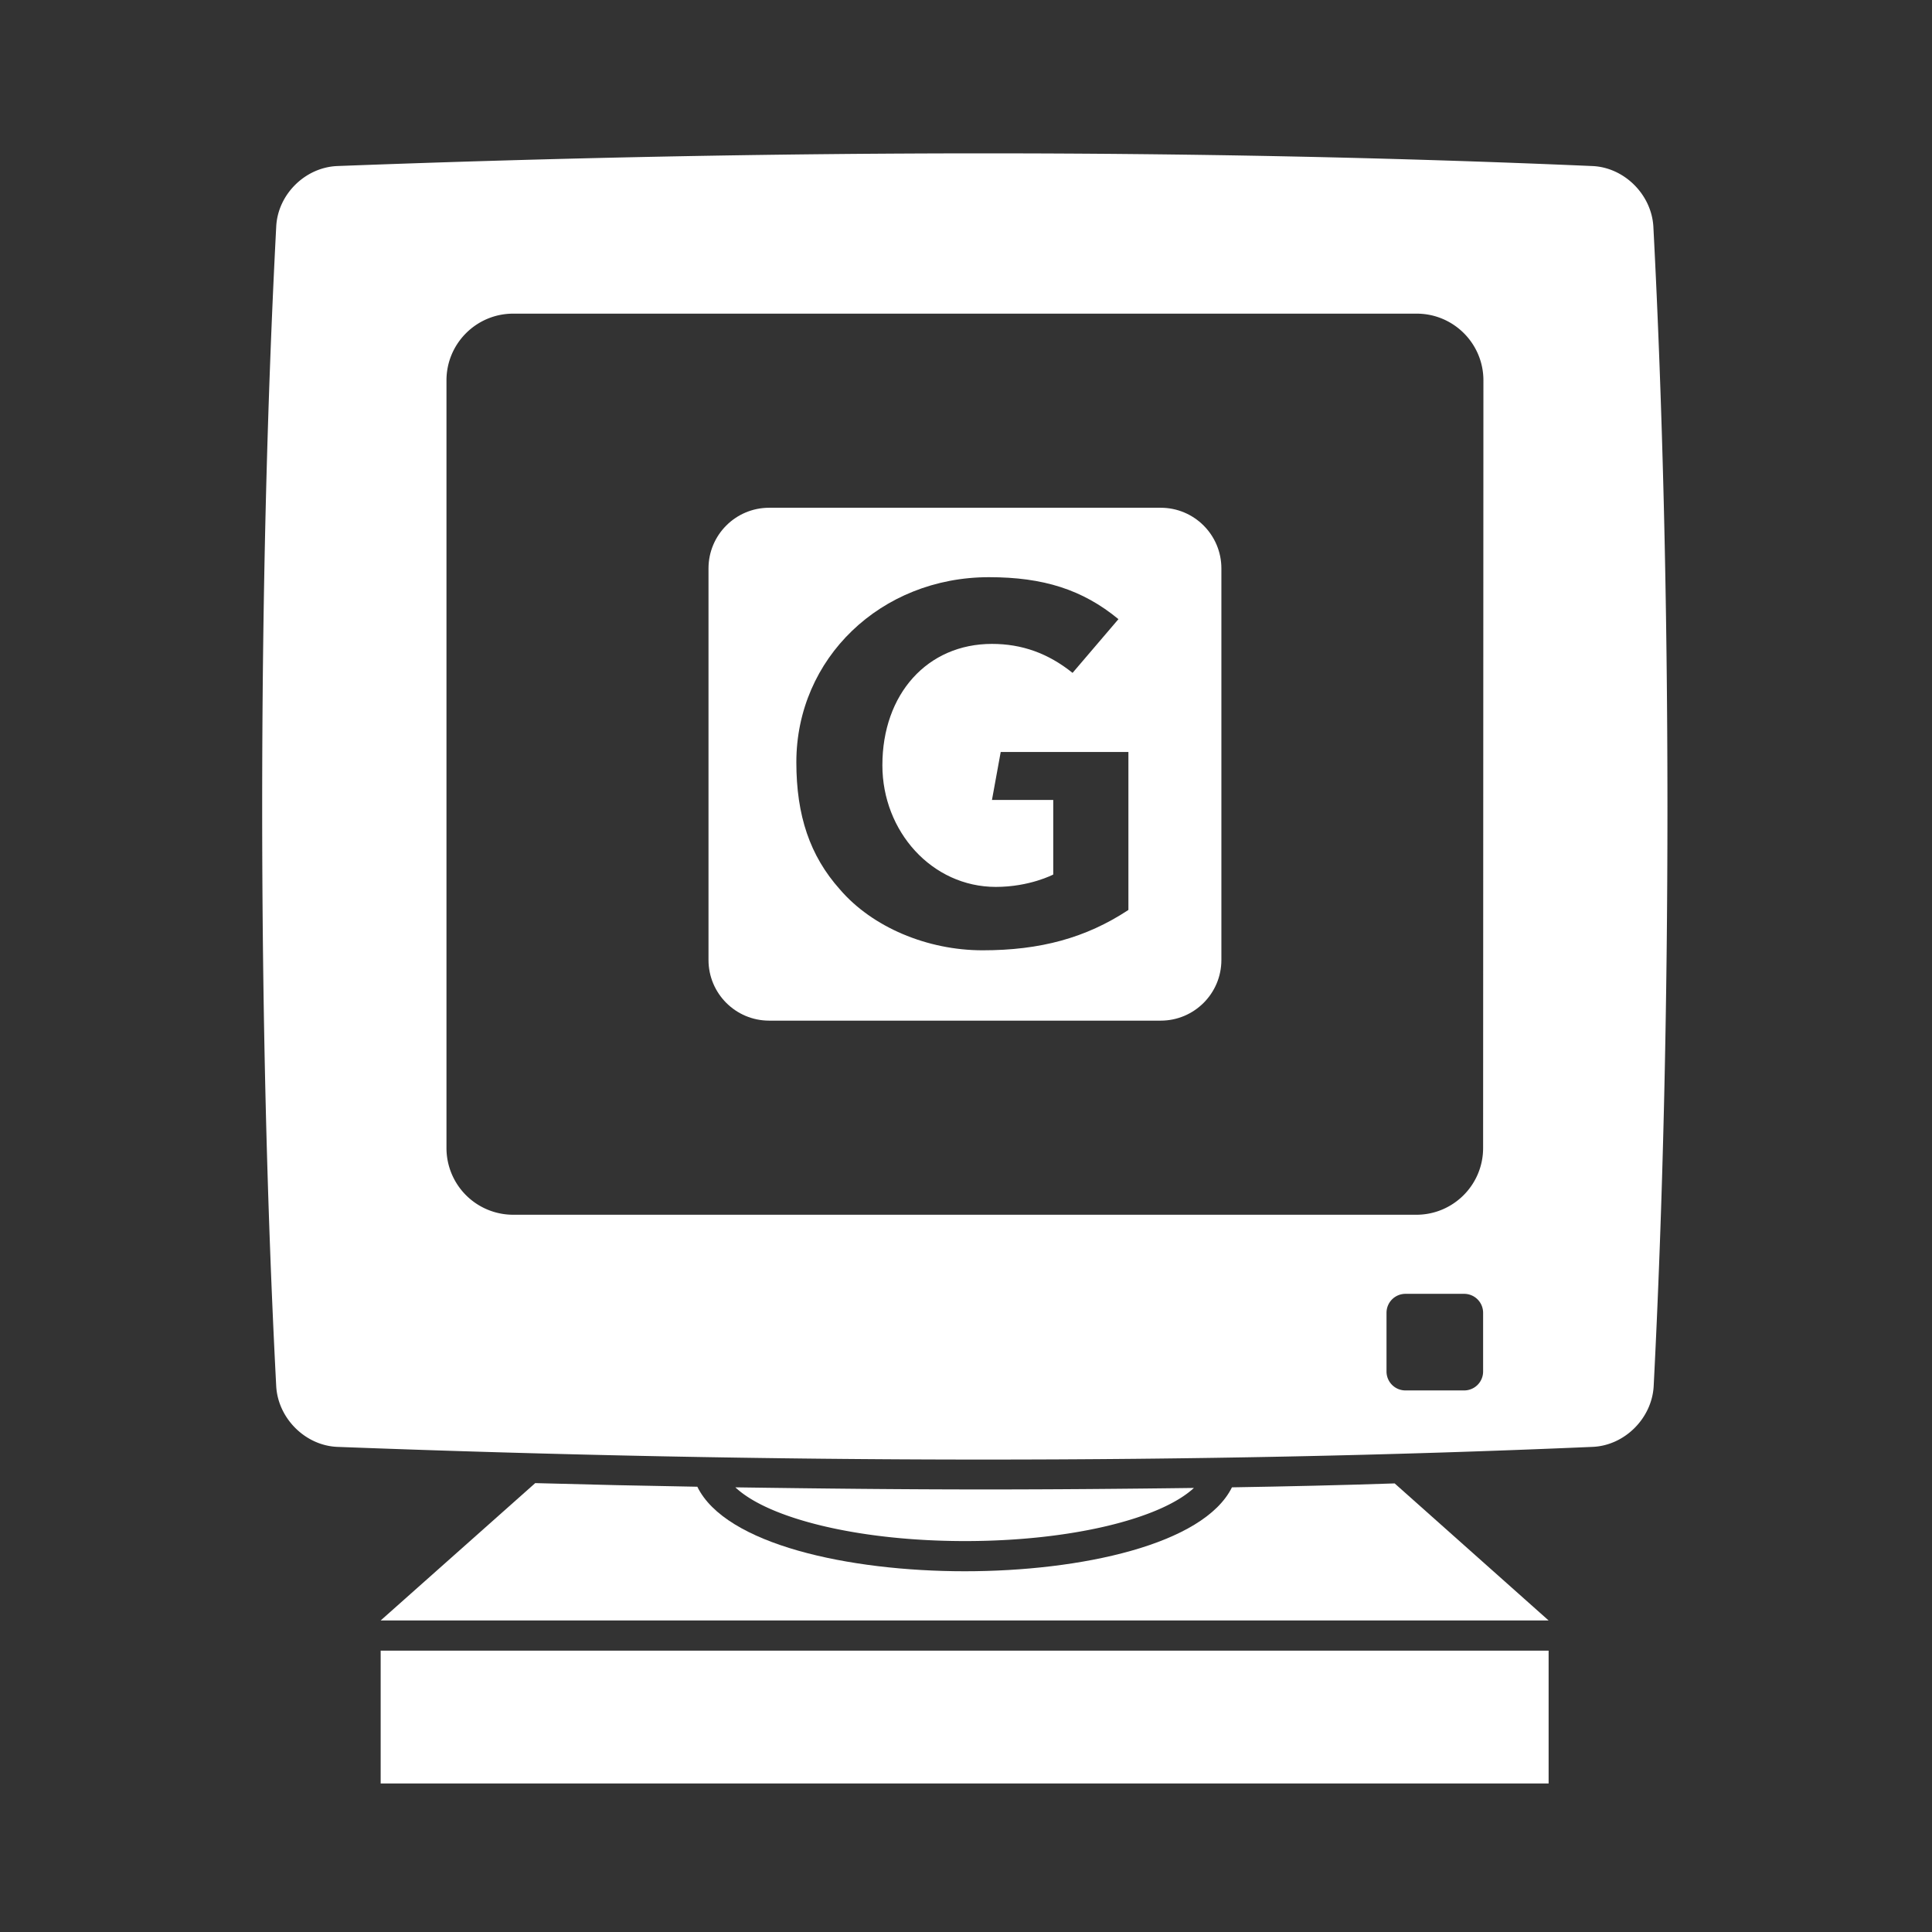 <svg xmlns="http://www.w3.org/2000/svg" xml:space="preserve" viewBox="0 0 64 64"><rect x="0" y="0" width="64" height="64" fill="#333333" stroke="none"/><style>.st0{fill:#fff}</style><g id="pc"><path d="M12.61 54.68H51.3v4.4H12.61zm26.94-5.39c-2.3.03-4.62.05-6.95.05-2.7 0-5.46-.03-8.24-.07 1.09 1.03 4.07 1.78 7.61 1.78 3.51 0 6.48-.74 7.58-1.76M54.77 7.51c-.06-1.07-.97-1.97-2.03-2.01-6.7-.29-13.42-.42-20.14-.42-7.14 0-14.29.15-21.42.42-1.07.04-1.98.94-2.03 2.01-.62 11.86-.62 26.55 0 38.41.06 1.07.97 1.97 2.03 2.01 7.14.27 14.28.42 21.42.42 6.72 0 13.44-.13 20.15-.42 1.06-.04 1.97-.94 2.03-2.01.61-11.87.61-26.55-.01-38.41m-5.64 37.92c0 .35-.28.63-.63.63h-1.94c-.35 0-.63-.28-.63-.63v-1.94c0-.35.28-.63.63-.63h1.94c.35 0 .63.28.63.63zm0-7.4c0 1.22-.99 2.21-2.21 2.21H17a2.21 2.21 0 0 1-2.21-2.21V12.6c0-1.22.99-2.21 2.21-2.21h29.93c1.22 0 2.21.99 2.21 2.21z" class="st0"/><path d="M40.81 49.27c-.94 1.9-5.02 2.78-8.85 2.78-3.85 0-7.93-.89-8.86-2.8q-2.67-.045-5.37-.12l-5.12 4.55H51.3l-5.1-4.54c-1.78.06-3.57.1-5.39.13" class="st0"/><path id="g" d="M38.45 16.82H25.48c-1.11 0-2.01.9-2.01 2.01V31.8c0 1.11.9 2.01 2.01 2.01h12.97c1.11 0 2.01-.9 2.01-2.01V18.83c0-1.11-.9-2.01-2.01-2.01m-1.08 13.33c-1.4.92-2.91 1.33-4.82 1.33-1.84 0-3.66-.77-4.73-2.02-.99-1.11-1.44-2.44-1.44-4.21 0-3.44 2.8-6.13 6.38-6.13 1.8 0 3.1.41 4.29 1.39l-1.52 1.78c-.81-.65-1.68-.96-2.67-.96-2.14 0-3.63 1.66-3.63 4.02 0 2.19 1.64 4.03 3.76 4.03 1.12 0 1.9-.41 1.9-.41V26.5h-2.03l.29-1.59h4.23v5.23z" class="st0"/></g></svg>